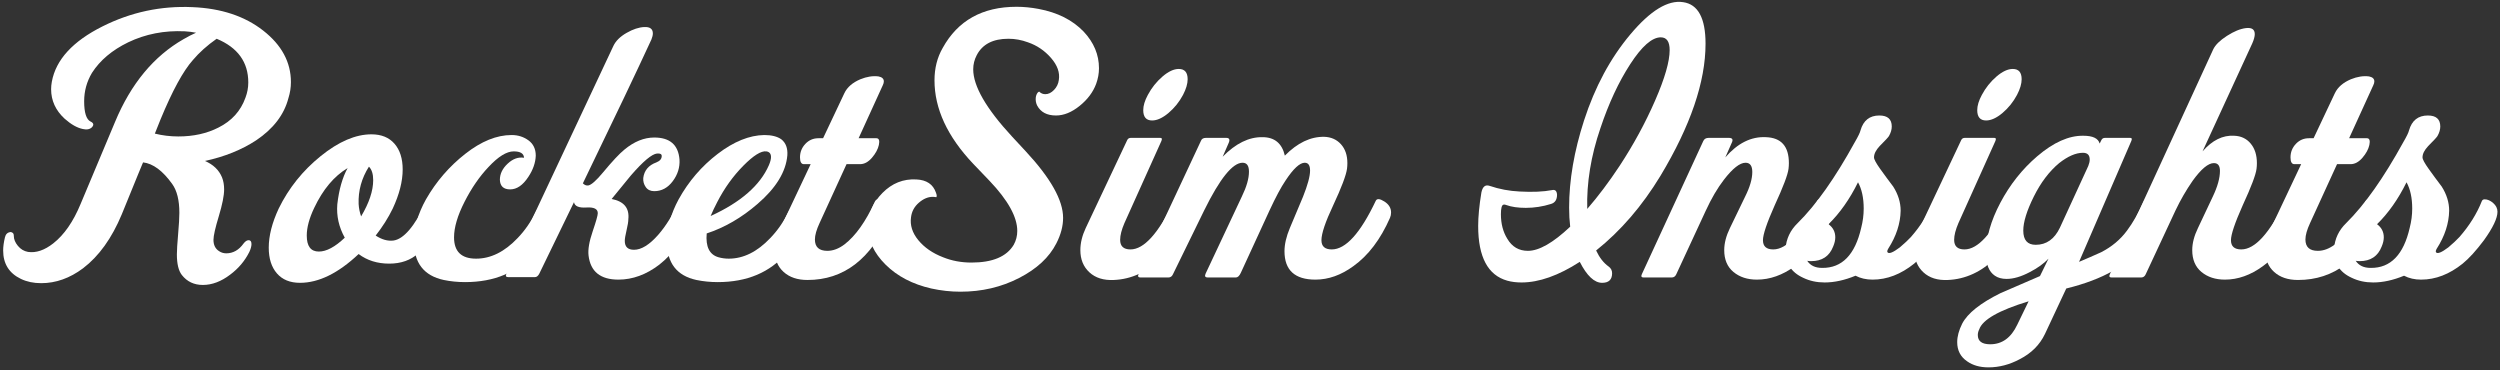 <?xml version="1.0" encoding="UTF-8"?>
<svg width="554px" height="82px" viewBox="0 0 554 82" version="1.1" xmlns="http://www.w3.org/2000/svg" xmlns:xlink="http://www.w3.org/1999/xlink">
    <rect x="0" y="0" width="554" height="82" fill="#333333" stroke="none"/>
    <title>RocketSim Insights</title>
    <g id="Website" stroke="none" stroke-width="1" fill="none" fill-rule="evenodd">
        <g id="RocketSim-Insights" transform="translate(0.7, 0.409)" fill="#FFFFFF" fill-rule="nonzero">
            <path d="M54.556,55.415 C53.559,57.409 52.142,59.088 50.305,60.453 C48.311,61.975 46.29,62.736 44.243,62.736 C42.301,62.736 40.753,62.001 39.598,60.532 C38.864,59.587 38.496,58.065 38.496,55.966 C38.496,55.073 38.588,53.578 38.772,51.478 C38.955,49.379 39.047,47.805 39.047,46.755 C39.047,43.973 38.523,41.848 37.473,40.378 C35.374,37.439 33.222,35.838 31.017,35.576 C31.07,35.366 29.495,39.197 26.294,47.07 C24.09,52.371 21.229,56.359 17.713,59.036 C14.774,61.24 11.677,62.342 8.424,62.342 C6.744,62.342 5.248,62.027 3.936,61.398 C1.312,60.138 0,58.039 0,55.1 C0,54.26 0.131,53.289 0.394,52.187 C0.551,51.505 0.945,51.111 1.574,51.006 C1.784,51.006 1.968,51.072 2.126,51.203 C2.283,51.334 2.362,51.557 2.362,51.872 C2.362,52.607 2.664,53.341 3.267,54.076 C3.871,54.811 4.619,55.257 5.511,55.415 C7.295,55.677 9.158,55.047 11.1,53.525 C13.514,51.636 15.535,48.723 17.162,44.787 L24.798,26.601 C28.315,18.152 33.379,12.037 39.992,8.259 C40.989,7.681 41.908,7.209 42.747,6.842 C41.96,6.684 41.12,6.579 40.228,6.527 C35.715,6.317 31.542,7.13 27.711,8.967 C24.142,10.699 21.466,12.956 19.681,15.737 C18.526,17.679 17.949,19.779 17.949,22.035 C17.949,24.555 18.422,26.05 19.366,26.523 C20.048,26.838 20.153,27.257 19.681,27.782 C19.209,28.255 18.526,28.386 17.634,28.176 C16.375,27.913 15.036,27.152 13.619,25.893 C11.625,24.056 10.628,21.878 10.628,19.359 C10.628,18.834 10.68,18.283 10.785,17.706 C11.677,12.825 15.43,8.731 22.043,5.425 C28.341,2.276 34.98,0.858 41.96,1.173 C48.311,1.436 53.533,3.168 57.626,6.369 C61.72,9.571 63.767,13.376 63.767,17.784 C63.767,18.991 63.583,20.172 63.216,21.327 C62.271,25.001 59.883,28.123 56.052,30.695 C52.85,32.794 49.072,34.316 44.715,35.261 C46.552,36.048 47.812,37.255 48.494,38.882 C48.809,39.67 48.967,40.562 48.967,41.559 C48.967,42.924 48.573,44.905 47.786,47.503 C46.999,50.101 46.605,51.846 46.605,52.738 C46.605,53.893 47.025,54.732 47.864,55.257 C48.337,55.572 48.862,55.729 49.439,55.729 C50.961,55.729 52.247,54.995 53.296,53.525 C53.664,53.053 54.031,52.817 54.399,52.817 C54.818,52.817 55.028,53.105 55.028,53.683 C55.028,54.155 54.871,54.732 54.556,55.415 Z M53.69,21.248 C54.11,20.146 54.32,19.018 54.32,17.863 C54.32,13.349 51.984,10.122 47.313,8.18 C45.214,9.649 43.456,11.224 42.039,12.903 C39.887,15.318 37.499,19.7 34.875,26.05 L33.615,29.199 C35.295,29.619 37.027,29.829 38.811,29.829 C42.17,29.829 45.135,29.173 47.707,27.861 C50.646,26.391 52.64,24.187 53.69,21.248 Z" id="Shape"></path>
            <path d="M86.329,45.81 C85.332,47.857 84.072,49.851 82.55,51.793 C83.915,52.685 85.227,53.053 86.487,52.895 C88.743,52.58 91.131,49.799 93.651,44.551 C94.018,43.816 94.543,43.606 95.225,43.921 C95.855,44.183 96.38,44.642 96.8,45.298 C97.219,45.954 97.351,46.571 97.193,47.148 C97.036,47.988 96.432,49.3 95.383,51.085 C94.228,53.184 93.1,54.732 91.997,55.729 C90.318,57.251 88.166,58.012 85.542,58.012 C82.918,58.012 80.661,57.304 78.772,55.887 C74.258,60.138 69.928,62.264 65.782,62.264 C63.578,62.264 61.872,61.568 60.665,60.177 C59.458,58.787 58.854,56.884 58.854,54.47 C58.854,51.846 59.589,48.959 61.059,45.81 C63.263,41.297 66.359,37.426 70.348,34.198 C74.337,30.971 78.089,29.357 81.606,29.357 C83.81,29.357 85.516,30.052 86.723,31.443 C87.93,32.834 88.534,34.736 88.534,37.15 C88.534,39.775 87.799,42.661 86.329,45.81 Z M76.331,36.836 C73.34,38.62 70.873,41.559 68.931,45.653 C67.829,47.962 67.278,50.009 67.278,51.793 C67.278,54.155 68.17,55.336 69.955,55.336 C71.634,55.336 73.55,54.312 75.701,52.266 C74.389,49.904 73.838,47.437 74.048,44.865 C74.416,41.612 75.177,38.935 76.331,36.836 Z M81.999,39.512 C81.999,38.148 81.685,37.15 81.055,36.521 C79.428,39.092 78.667,41.848 78.772,44.787 C78.824,45.731 79.008,46.65 79.323,47.542 C81.107,44.551 81.999,41.874 81.999,39.512 Z" id="Shape"></path>
            <path d="M118.024,34.08 C117.971,35.655 117.42,37.229 116.371,38.804 C115.163,40.641 113.825,41.559 112.356,41.559 C110.886,41.559 110.125,40.851 110.073,39.433 C110.073,38.121 110.65,36.927 111.804,35.852 C112.959,34.776 114.166,34.343 115.426,34.553 C115.373,33.608 114.612,33.136 113.143,33.136 C111.568,33.136 109.705,34.29 107.553,36.599 C105.559,38.699 103.788,41.27 102.239,44.314 C100.691,47.358 99.917,49.983 99.917,52.187 C99.917,55.336 101.544,56.91 104.798,56.91 C108.052,56.91 111.122,55.388 114.009,52.344 C115.583,50.717 116.948,48.749 118.102,46.44 C118.312,45.968 118.654,45.731 119.126,45.731 C119.598,45.731 120.097,45.968 120.622,46.44 C121.566,47.227 121.829,48.251 121.409,49.51 C120.779,51.295 119.519,53.341 117.63,55.651 C113.956,59.954 108.865,62.106 102.358,62.106 C100.731,62.106 99.156,61.949 97.634,61.634 C93.226,60.689 91.021,57.829 91.021,53.053 C91.021,50.061 91.913,46.965 93.698,43.763 C95.955,39.827 98.854,36.468 102.397,33.687 C105.94,30.905 109.364,29.514 112.67,29.514 C114.088,29.514 115.334,29.908 116.41,30.695 C117.486,31.482 118.024,32.611 118.024,34.08 Z" id="Path"></path>
            <path d="M153.025,47.621 C151.135,52.187 148.59,55.729 145.388,58.249 C142.502,60.453 139.484,61.555 136.335,61.555 C132.346,61.555 130.142,59.771 129.722,56.202 C129.565,54.89 129.867,53.118 130.628,50.888 C131.389,48.657 131.769,47.306 131.769,46.834 C131.769,45.889 130.929,45.469 129.25,45.574 C127.57,45.679 126.652,45.285 126.494,44.393 L118.779,60.295 C118.517,60.768 118.202,61.004 117.835,61.004 L111.93,61.004 C111.406,61.004 111.274,60.742 111.537,60.217 L135.233,9.754 C135.758,8.652 136.729,7.694 138.146,6.881 C139.563,6.067 140.875,5.634 142.082,5.582 C143.342,5.529 143.971,6.002 143.971,6.999 C143.971,7.366 143.866,7.812 143.656,8.337 C140.665,14.845 135.6,25.473 128.463,40.221 C128.83,40.588 129.224,40.746 129.643,40.693 C130.326,40.588 131.428,39.617 132.95,37.78 C134.997,35.314 136.571,33.634 137.673,32.742 C139.825,30.957 142.029,30.065 144.286,30.065 C147.75,30.065 149.613,31.692 149.876,34.946 C149.981,36.678 149.482,38.279 148.38,39.748 C147.278,41.218 145.913,41.953 144.286,41.953 C143.446,41.953 142.817,41.651 142.397,41.047 C141.977,40.444 141.793,39.775 141.846,39.04 C142.056,37.36 143.027,36.206 144.759,35.576 C145.546,35.261 145.939,34.789 145.939,34.159 C145.939,33.739 145.598,33.555 144.916,33.608 C143.761,33.713 141.82,35.34 139.09,38.489 C137.673,40.221 136.256,41.953 134.839,43.685 C137.568,44.209 138.802,45.705 138.539,48.172 C138.539,48.697 138.408,49.51 138.146,50.612 C137.883,51.714 137.752,52.502 137.752,52.974 C137.752,54.286 138.434,54.942 139.799,54.942 C141.426,54.942 143.21,53.84 145.152,51.636 C146.937,49.589 148.432,47.148 149.639,44.314 C149.849,43.895 150.217,43.737 150.742,43.842 C151.319,43.947 151.87,44.288 152.395,44.865 C152.92,45.443 153.182,46.073 153.182,46.755 C153.182,47.07 153.13,47.358 153.025,47.621 Z" id="Path"></path>
            <path d="M156.772,47.463 C163.437,44.419 167.741,40.667 169.683,36.206 C169.998,35.471 170.155,34.867 170.155,34.395 C170.155,33.66 169.814,33.24 169.132,33.136 C167.977,32.978 166.271,34.041 164.015,36.324 C161.758,38.607 159.842,41.27 158.268,44.314 C157.69,45.417 157.192,46.466 156.772,47.463 Z M177.398,49.51 C176.768,51.295 175.508,53.341 173.619,55.651 C169.945,59.954 164.854,62.106 158.346,62.106 C156.719,62.106 155.145,61.949 153.623,61.634 C149.267,60.689 147.089,57.855 147.089,53.132 C147.089,50.088 147.955,46.965 149.687,43.763 C151.891,39.775 154.778,36.416 158.346,33.687 C161.915,30.957 165.353,29.567 168.659,29.514 C170.286,29.514 171.546,29.829 172.438,30.459 C173.435,31.246 173.881,32.427 173.776,34.001 C173.461,37.675 171.257,41.27 167.164,44.787 C163.647,47.831 159.895,50.009 155.906,51.321 C155.644,54.26 156.509,56.018 158.504,56.595 C159.239,56.805 160,56.91 160.787,56.91 C164.041,56.91 167.111,55.388 169.998,52.344 C171.572,50.717 172.937,48.749 174.091,46.44 C174.301,45.968 174.642,45.731 175.115,45.731 C175.587,45.731 176.086,45.968 176.61,46.44 C177.555,47.227 177.818,48.251 177.398,49.51 Z" id="Shape"></path>
            <path d="M196.339,47.778 C192.298,57.015 186.262,61.634 178.232,61.634 C176.028,61.634 174.27,61.043 172.958,59.862 C171.646,58.682 170.99,57.094 170.99,55.1 C170.99,53.525 171.409,51.872 172.249,50.14 L178.941,35.97 L177.445,35.97 C176.868,35.97 176.579,35.471 176.579,34.474 C176.579,33.319 176.973,32.322 177.76,31.482 C178.547,30.643 179.518,30.223 180.673,30.223 L181.696,30.223 L186.42,20.225 C187.049,18.913 188.23,17.889 189.962,17.154 C191.379,16.577 192.718,16.367 193.977,16.525 C194.764,16.682 195.158,17.049 195.158,17.627 C195.158,17.889 195.079,18.178 194.922,18.493 L189.569,30.223 L193.505,30.223 C194.082,30.223 194.266,30.721 194.056,31.718 C193.846,32.663 193.334,33.608 192.521,34.553 C191.707,35.497 190.828,35.97 189.883,35.97 L186.892,35.97 L180.909,49.038 C180.227,50.507 179.885,51.714 179.885,52.659 C179.885,54.339 180.804,55.178 182.641,55.178 C183.9,55.178 185.16,54.706 186.42,53.761 C188.886,51.872 191.143,48.697 193.19,44.236 C193.505,43.606 194.135,43.58 195.079,44.157 C196.076,44.734 196.575,45.6 196.575,46.755 C196.575,47.122 196.496,47.463 196.339,47.778 Z" id="Path"></path>
            <path d="M229.135,22.98 C228.873,22.455 228.768,21.878 228.821,21.248 C228.873,20.776 229.03,20.382 229.293,20.067 C229.503,19.91 229.608,19.857 229.608,19.91 C229.975,20.277 230.421,20.461 230.946,20.461 C231.628,20.461 232.271,20.146 232.875,19.516 C233.478,18.886 233.833,18.152 233.938,17.312 C234.2,15.685 233.623,14.058 232.206,12.431 C230.789,10.804 229.083,9.649 227.089,8.967 C225.672,8.442 224.228,8.18 222.759,8.18 C219.347,8.18 217.012,9.387 215.752,11.801 C215.227,12.798 214.965,13.848 214.965,14.95 C214.965,18.676 217.825,23.636 223.546,29.829 L226.616,33.136 C232.127,39.066 234.882,43.973 234.882,47.857 C234.882,49.694 234.384,51.583 233.387,53.525 C231.812,56.622 229.057,59.18 225.12,61.201 C221.184,63.221 216.854,64.232 212.131,64.232 C209.979,64.232 207.827,63.996 205.676,63.523 C201.529,62.578 198.157,60.82 195.559,58.249 C192.962,55.677 191.663,52.895 191.663,49.904 C191.663,47.017 192.725,44.498 194.851,42.346 C196.976,40.194 199.483,39.197 202.369,39.355 C204.626,39.46 206.069,40.431 206.699,42.268 C206.909,42.792 206.935,43.134 206.778,43.291 C206.778,43.291 206.778,43.291 206.778,43.291 C206.515,43.238 206.253,43.212 205.99,43.212 C204.941,43.212 203.917,43.645 202.92,44.511 C201.923,45.377 201.346,46.44 201.188,47.7 C200.926,49.484 201.464,51.19 202.802,52.817 C204.14,54.444 205.964,55.703 208.273,56.595 C210.215,57.383 212.315,57.776 214.571,57.776 C219.242,57.776 222.365,56.464 223.94,53.84 C224.464,52.895 224.727,51.872 224.727,50.77 C224.727,47.673 222.68,43.973 218.586,39.67 L214.965,35.891 C209.244,29.855 206.384,23.689 206.384,17.391 C206.384,14.714 206.988,12.326 208.195,10.227 C211.554,4.139 217.012,1.095 224.569,1.095 C226.144,1.095 227.771,1.252 229.45,1.567 C233.649,2.354 236.982,4.034 239.448,6.605 C241.705,9.02 242.834,11.722 242.834,14.714 C242.834,15.869 242.624,17.023 242.204,18.178 C241.521,20.015 240.301,21.642 238.543,23.059 C236.785,24.476 235.04,25.184 233.308,25.184 C231.313,25.184 229.923,24.45 229.135,22.98 Z" id="Path"></path>
            <path d="M249.1,30.616 C249.257,30.301 249.52,30.144 249.887,30.144 L256.421,30.144 C256.789,30.144 256.867,30.38 256.658,30.853 L248.47,49.038 C247.84,50.507 247.525,51.741 247.525,52.738 C247.525,54.155 248.286,54.863 249.808,54.863 C252.8,54.863 256.001,51.321 259.413,44.236 C259.78,43.606 260.436,43.58 261.381,44.157 C262.378,44.734 262.877,45.6 262.877,46.755 C262.877,47.122 262.798,47.463 262.641,47.778 C261.119,51.347 259.177,54.312 256.815,56.674 C253.614,59.823 250.045,61.476 246.108,61.634 C243.852,61.739 242.054,61.175 240.716,59.941 C239.377,58.708 238.708,57.068 238.708,55.021 C238.708,53.446 239.102,51.819 239.889,50.14 L249.1,30.616 Z M253.666,20.618 C254.506,19.044 255.582,17.692 256.894,16.564 C258.206,15.436 259.413,14.871 260.515,14.871 C261.827,14.871 262.483,15.632 262.483,17.154 C262.483,18.152 262.142,19.306 261.46,20.618 C260.62,22.193 259.544,23.531 258.232,24.633 C256.92,25.735 255.713,26.286 254.611,26.286 C253.299,26.286 252.643,25.525 252.643,24.003 C252.643,23.006 252.984,21.878 253.666,20.618 Z" id="Shape"></path>
            <path d="M271.584,31.246 L270.245,34.316 C273.132,31.377 276.071,29.934 279.063,29.987 C281.739,29.987 283.392,31.351 284.022,34.08 C286.804,31.246 289.717,29.855 292.761,29.908 C294.283,29.96 295.516,30.511 296.461,31.561 C297.405,32.611 297.878,34.001 297.878,35.733 C297.878,36.153 297.851,36.573 297.799,36.993 C297.589,38.463 296.566,41.165 294.729,45.102 C292.997,48.775 292.131,51.347 292.131,52.817 C292.131,54.181 292.892,54.863 294.414,54.863 C297.51,54.863 300.764,51.268 304.176,44.078 C304.438,43.553 305.068,43.606 306.065,44.236 C307.062,44.865 307.561,45.679 307.561,46.676 C307.561,47.096 307.482,47.49 307.325,47.857 C305.225,52.633 302.522,56.202 299.216,58.564 C296.487,60.558 293.679,61.555 290.792,61.555 C286.226,61.555 283.943,59.456 283.943,55.257 C283.943,53.735 284.337,52.029 285.124,50.14 L288.037,43.212 C289.087,40.588 289.612,38.646 289.612,37.387 C289.612,36.232 289.218,35.655 288.431,35.655 C287.329,35.655 285.912,36.967 284.18,39.591 C283.182,41.06 282.002,43.265 280.637,46.204 L274.26,60.059 C273.945,60.742 273.578,61.083 273.158,61.083 L266.939,61.083 C266.362,61.083 266.204,60.794 266.467,60.217 L274.496,43.134 C275.546,40.982 276.071,39.145 276.071,37.623 C276.071,36.311 275.599,35.655 274.654,35.655 C272.45,35.655 269.616,39.171 266.152,46.204 L259.224,60.374 C259.014,60.847 258.673,61.083 258.201,61.083 L252.06,61.083 C251.535,61.083 251.378,60.847 251.588,60.374 L265.443,30.774 C265.601,30.354 265.968,30.144 266.545,30.144 L271.033,30.144 C271.715,30.144 271.899,30.511 271.584,31.246 Z" id="Path"></path>
            <path d="M351.032,45.889 C353.447,43.107 355.835,39.932 358.196,36.363 C361.293,31.64 363.917,26.811 366.069,21.878 C368.221,16.945 369.296,13.218 369.296,10.699 C369.296,8.81 368.64,7.865 367.328,7.865 C365.387,7.865 363.13,9.846 360.558,13.809 C357.986,17.771 355.782,22.508 353.945,28.018 C351.846,34.159 350.875,40.116 351.032,45.889 Z M367.25,38.568 C363.208,45.233 358.459,50.744 353.001,55.1 C353.735,56.674 354.654,57.855 355.756,58.642 C356.281,59.01 356.543,59.508 356.543,60.138 C356.543,61.555 355.808,62.264 354.339,62.264 C352.607,62.264 350.954,60.715 349.379,57.619 C344.656,60.663 340.352,62.185 336.468,62.185 C335.314,62.185 334.264,62.054 333.319,61.791 C329.016,60.584 326.864,56.543 326.864,49.668 C326.864,47.621 327.1,45.154 327.573,42.268 C327.835,40.955 328.438,40.457 329.383,40.772 C331.535,41.507 333.766,41.926 336.075,42.031 C338.909,42.189 341.297,42.084 343.239,41.716 C343.921,41.559 344.288,41.9 344.341,42.74 C344.341,43.842 343.895,44.524 343.003,44.787 C341.166,45.364 339.302,45.653 337.413,45.653 C335.681,45.653 334.238,45.443 333.083,45.023 C332.873,44.918 332.663,44.892 332.453,44.944 C332.086,45.049 331.902,45.758 331.902,47.07 C331.902,49.169 332.375,50.98 333.319,52.502 C334.369,54.286 335.891,55.178 337.885,55.178 C340.352,55.178 343.475,53.394 347.254,49.825 C347.096,48.513 347.017,47.096 347.017,45.574 C347.017,39.538 348.12,33.109 350.324,26.286 C352.738,18.834 356.163,12.47 360.597,7.196 C365.032,1.921 368.929,-0.454 372.288,0.071 C375.594,0.544 377.248,3.614 377.248,9.282 C377.248,17.732 373.915,27.494 367.25,38.568 Z" id="Shape"></path>
            <path d="M383.121,31.089 L381.625,34.474 C384.354,31.325 387.345,29.829 390.599,29.987 C394.011,30.092 395.716,32.007 395.716,35.733 C395.716,36.153 395.69,36.573 395.638,36.993 C395.48,38.305 394.457,41.008 392.567,45.102 C390.836,48.985 389.97,51.557 389.97,52.817 C389.97,54.181 390.731,54.863 392.253,54.863 C395.297,54.863 398.551,51.268 402.014,44.078 C402.277,43.553 402.907,43.606 403.904,44.236 C404.901,44.865 405.4,45.705 405.4,46.755 C405.4,47.122 405.321,47.516 405.163,47.936 C403.064,52.659 400.361,56.202 397.055,58.564 C394.326,60.558 391.518,61.555 388.631,61.555 C386.532,61.555 384.8,60.991 383.435,59.862 C382.071,58.734 381.389,57.12 381.389,55.021 C381.389,53.499 381.808,51.872 382.648,50.14 L386.033,43.134 C387.083,41.034 387.608,39.224 387.608,37.702 C387.608,36.337 387.109,35.655 386.112,35.655 C384.852,35.655 383.252,36.914 381.31,39.433 C379.893,41.27 378.554,43.553 377.295,46.283 L370.761,60.374 C370.551,60.847 370.21,61.083 369.737,61.083 L363.518,61.083 C363.046,61.083 362.915,60.847 363.124,60.374 L376.744,30.853 C376.954,30.38 377.347,30.144 377.925,30.144 L382.412,30.144 C383.147,30.144 383.383,30.459 383.121,31.089 Z" id="Path"></path>
            <path d="M420.483,46.283 C420.431,49.117 419.512,51.924 417.728,54.706 C417.518,55.073 417.465,55.336 417.57,55.493 C417.885,55.913 418.804,55.546 420.326,54.391 C421.375,53.499 422.189,52.738 422.766,52.108 C424.97,49.589 426.624,46.939 427.726,44.157 C427.831,43.895 428.041,43.763 428.356,43.763 C428.985,43.763 429.615,44.039 430.245,44.59 C430.875,45.141 431.19,45.784 431.19,46.519 C431.19,47.936 430.192,50.035 428.198,52.817 C426.466,55.126 424.892,56.858 423.475,58.012 C420.536,60.374 417.465,61.555 414.264,61.555 C412.847,61.555 411.587,61.266 410.485,60.689 C408.071,61.686 405.788,62.185 403.636,62.185 C401.904,62.185 400.33,61.844 398.913,61.161 C396.131,59.902 394.819,57.75 394.976,54.706 C395.134,52.502 396.026,50.612 397.653,49.038 C401.747,44.997 405.972,39.014 410.328,31.089 C411.062,29.829 411.482,28.963 411.587,28.491 C412.217,26.286 413.608,25.184 415.76,25.184 C417.597,25.184 418.515,25.998 418.515,27.625 C418.515,28.307 418.305,29.016 417.885,29.75 C417.728,30.013 417.046,30.748 415.838,31.955 C414.999,32.847 414.579,33.687 414.579,34.474 C414.579,34.894 415.038,35.747 415.956,37.032 C416.875,38.318 417.833,39.617 418.83,40.929 C419.932,42.661 420.483,44.446 420.483,46.283 Z M411.745,50.061 C412.112,48.644 412.296,47.227 412.296,45.81 C412.296,43.448 411.876,41.507 411.036,39.985 C409.199,43.711 407.021,46.807 404.502,49.274 C405.499,50.009 405.998,50.98 405.998,52.187 C405.998,52.817 405.84,53.499 405.525,54.234 C404.686,56.385 403.059,57.461 400.645,57.461 C400.33,57.461 400.041,57.435 399.779,57.383 C400.461,58.432 401.563,58.957 403.085,58.957 C407.494,59.01 410.38,56.044 411.745,50.061 Z" id="Shape"></path>
            <path d="M433.914,30.616 C434.071,30.301 434.333,30.144 434.701,30.144 L441.235,30.144 C441.602,30.144 441.681,30.38 441.471,30.853 L433.284,49.038 C432.654,50.507 432.339,51.741 432.339,52.738 C432.339,54.155 433.1,54.863 434.622,54.863 C437.614,54.863 440.815,51.321 444.226,44.236 C444.594,43.606 445.25,43.58 446.195,44.157 C447.192,44.734 447.69,45.6 447.69,46.755 C447.69,47.122 447.612,47.463 447.454,47.778 C445.932,51.347 443.99,54.312 441.629,56.674 C438.427,59.823 434.858,61.476 430.922,61.634 C428.665,61.739 426.868,61.175 425.529,59.941 C424.191,58.708 423.522,57.068 423.522,55.021 C423.522,53.446 423.916,51.819 424.703,50.14 L433.914,30.616 Z M438.48,20.618 C439.319,19.044 440.395,17.692 441.707,16.564 C443.019,15.436 444.226,14.871 445.329,14.871 C446.641,14.871 447.297,15.632 447.297,17.154 C447.297,18.152 446.956,19.306 446.273,20.618 C445.434,22.193 444.358,23.531 443.046,24.633 C441.734,25.735 440.526,26.286 439.424,26.286 C438.112,26.286 437.456,25.525 437.456,24.003 C437.456,23.006 437.797,21.878 438.48,20.618 Z" id="Shape"></path>
            <path d="M476.472,50.219 C475.79,51.531 475.055,52.738 474.268,53.84 C471.014,58.301 465.319,61.529 457.184,63.523 L452.461,73.6 C451.306,76.014 449.443,77.877 446.872,79.189 C444.615,80.396 442.306,81 439.944,81 C438.054,81 436.48,80.554 435.22,79.662 C433.751,78.665 433.016,77.247 433.016,75.411 C433.016,74.151 433.383,72.786 434.118,71.317 C435.325,69.008 438.159,66.751 442.62,64.547 C445.507,63.287 448.42,62.027 451.359,60.768 L453.248,56.91 C452.199,58.012 450.808,59.01 449.076,59.902 C447.186,60.899 445.481,61.398 443.959,61.398 C442.909,61.398 442.043,61.161 441.361,60.689 C440.049,59.797 439.393,58.17 439.393,55.808 C439.393,52.292 440.456,48.526 442.581,44.511 C444.707,40.496 447.423,37.072 450.729,34.238 C454.35,31.141 457.762,29.619 460.963,29.672 C463.063,29.672 464.27,30.249 464.585,31.404 L464.978,30.616 C465.136,30.301 465.398,30.144 465.765,30.144 L471.355,30.144 C471.722,30.144 471.801,30.38 471.591,30.853 L460.019,57.619 C461.646,56.937 463.273,56.228 464.899,55.493 C467.261,54.286 469.177,52.685 470.646,50.691 C471.906,49.012 473.139,46.86 474.346,44.236 C474.714,43.553 475.37,43.527 476.315,44.157 C477.312,44.787 477.81,45.679 477.81,46.834 C477.81,47.411 477.364,48.539 476.472,50.219 Z M462.065,36.363 C462.275,35.838 462.38,35.366 462.38,34.946 C462.38,33.949 461.882,33.45 460.885,33.45 C459.31,33.45 457.552,34.211 455.61,35.733 C453.406,37.57 451.529,40.05 449.981,43.173 C448.433,46.296 447.659,48.802 447.659,50.691 C447.659,52.79 448.577,53.84 450.414,53.84 C452.776,53.84 454.56,52.58 455.767,50.061 L462.065,36.363 Z M448.84,66.357 C442.279,68.352 438.632,70.425 437.897,72.576 C437.687,72.996 437.582,73.416 437.582,73.836 C437.582,75.201 438.501,75.883 440.337,75.883 C442.962,75.883 444.956,74.44 446.321,71.553 L448.84,66.357 Z" id="Shape"></path>
            <path d="M498.405,9.203 L487.383,33.136 C489.535,30.669 491.87,29.514 494.39,29.672 C495.912,29.724 497.132,30.301 498.05,31.404 C498.969,32.506 499.428,33.949 499.428,35.733 C499.428,36.153 499.402,36.573 499.349,36.993 C499.192,38.305 498.168,41.008 496.279,45.102 C494.547,48.985 493.681,51.557 493.681,52.817 C493.681,54.181 494.442,54.863 495.964,54.863 C499.008,54.863 502.262,51.268 505.726,44.078 C505.988,43.553 506.618,43.606 507.615,44.236 C508.613,44.865 509.111,45.705 509.111,46.755 C509.111,47.122 509.032,47.516 508.875,47.936 C506.776,52.659 504.073,56.202 500.766,58.564 C498.037,60.558 495.229,61.555 492.343,61.555 C490.244,61.555 488.512,60.991 487.147,59.862 C485.782,58.734 485.1,57.12 485.1,55.021 C485.1,53.499 485.52,51.872 486.36,50.14 L489.666,43.134 C490.716,40.929 491.241,39.04 491.241,37.465 C491.241,36.311 490.795,35.733 489.902,35.733 C488.643,35.733 487.068,37.046 485.179,39.67 C483.762,41.716 482.502,43.895 481.4,46.204 L474.787,60.374 C474.577,60.847 474.236,61.083 473.764,61.083 L467.23,61.083 C466.757,61.083 466.626,60.847 466.836,60.374 L489.745,10.542 C490.217,9.544 491.228,8.547 492.776,7.55 C494.324,6.553 495.728,5.976 496.988,5.818 C498.3,5.661 498.956,6.107 498.956,7.156 C498.956,7.681 498.772,8.364 498.405,9.203 Z" id="Path"></path>
            <path d="M526.635,47.778 C522.594,57.015 516.558,61.634 508.529,61.634 C506.324,61.634 504.566,61.043 503.254,59.862 C501.942,58.682 501.286,57.094 501.286,55.1 C501.286,53.525 501.706,51.872 502.546,50.14 L509.237,35.97 L507.741,35.97 C507.164,35.97 506.875,35.471 506.875,34.474 C506.875,33.319 507.269,32.322 508.056,31.482 C508.843,30.643 509.814,30.223 510.969,30.223 L511.992,30.223 L516.716,20.225 C517.346,18.913 518.527,17.889 520.259,17.154 C521.676,16.577 523.014,16.367 524.273,16.525 C525.061,16.682 525.454,17.049 525.454,17.627 C525.454,17.889 525.376,18.178 525.218,18.493 L519.865,30.223 L523.801,30.223 C524.378,30.223 524.562,30.721 524.352,31.718 C524.142,32.663 523.631,33.608 522.817,34.553 C522.004,35.497 521.125,35.97 520.18,35.97 L517.188,35.97 L511.205,49.038 C510.523,50.507 510.182,51.714 510.182,52.659 C510.182,54.339 511.1,55.178 512.937,55.178 C514.197,55.178 515.456,54.706 516.716,53.761 C519.183,51.872 521.439,48.697 523.486,44.236 C523.801,43.606 524.431,43.58 525.376,44.157 C526.373,44.734 526.871,45.6 526.871,46.755 C526.871,47.122 526.793,47.463 526.635,47.778 Z" id="Path"></path>
            <path d="M542.034,46.283 C541.981,49.117 541.063,51.924 539.278,54.706 C539.068,55.073 539.016,55.336 539.121,55.493 C539.436,55.913 540.354,55.546 541.876,54.391 C542.926,53.499 543.739,52.738 544.317,52.108 C546.521,49.589 548.174,46.939 549.276,44.157 C549.381,43.895 549.591,43.763 549.906,43.763 C550.536,43.763 551.166,44.039 551.796,44.59 C552.425,45.141 552.74,45.784 552.74,46.519 C552.74,47.936 551.743,50.035 549.749,52.817 C548.017,55.126 546.442,56.858 545.025,58.012 C542.086,60.374 539.016,61.555 535.814,61.555 C534.397,61.555 533.138,61.266 532.036,60.689 C529.622,61.686 527.338,62.185 525.187,62.185 C523.455,62.185 521.88,61.844 520.463,61.161 C517.682,59.902 516.37,57.75 516.527,54.706 C516.684,52.502 517.577,50.612 519.204,49.038 C523.297,44.997 527.522,39.014 531.878,31.089 C532.613,29.829 533.033,28.963 533.138,28.491 C533.768,26.286 535.158,25.184 537.31,25.184 C539.147,25.184 540.066,25.998 540.066,27.625 C540.066,28.307 539.856,29.016 539.436,29.75 C539.278,30.013 538.596,30.748 537.389,31.955 C536.549,32.847 536.129,33.687 536.129,34.474 C536.129,34.894 536.589,35.747 537.507,37.032 C538.426,38.318 539.383,39.617 540.381,40.929 C541.483,42.661 542.034,44.446 542.034,46.283 Z M533.295,50.061 C533.663,48.644 533.846,47.227 533.846,45.81 C533.846,43.448 533.427,41.507 532.587,39.985 C530.75,43.711 528.572,46.807 526.053,49.274 C527.05,50.009 527.548,50.98 527.548,52.187 C527.548,52.817 527.391,53.499 527.076,54.234 C526.236,56.385 524.609,57.461 522.195,57.461 C521.88,57.461 521.592,57.435 521.329,57.383 C522.011,58.432 523.114,58.957 524.636,58.957 C529.044,59.01 531.931,56.044 533.295,50.061 Z" id="Shape"></path>
        </g>
    </g>
</svg>